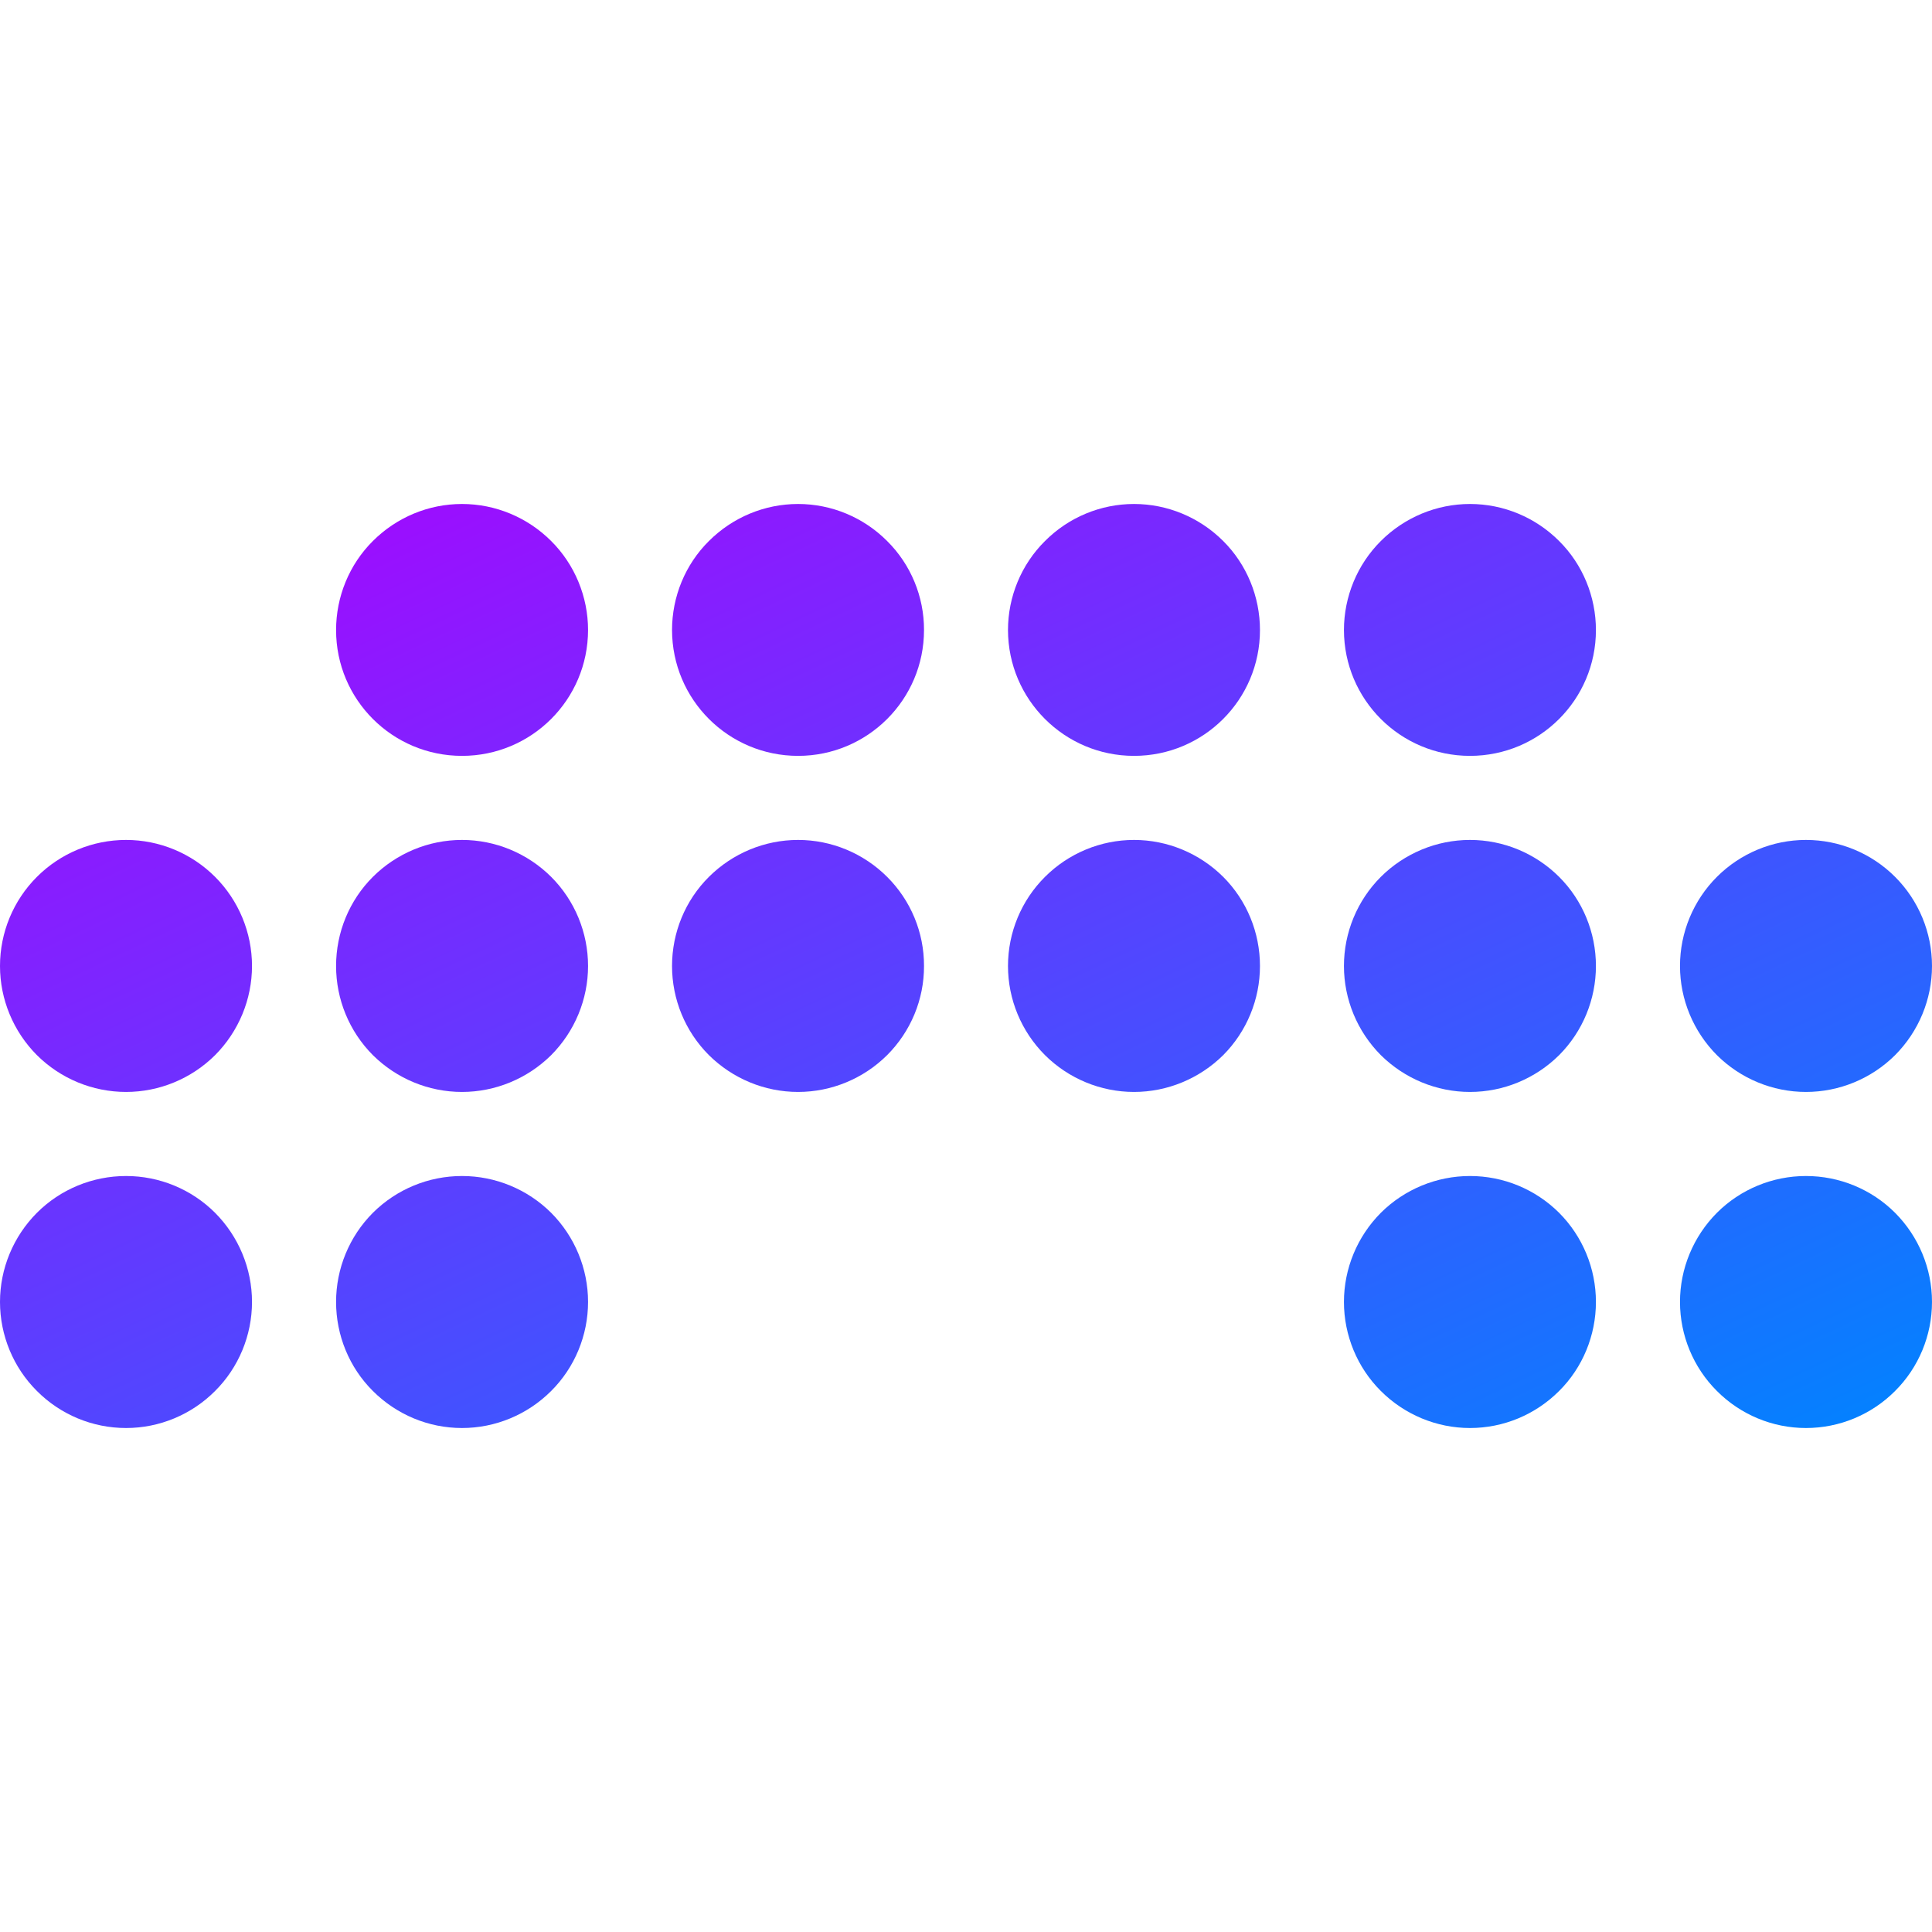 <svg xmlns="http://www.w3.org/2000/svg" xmlns:xlink="http://www.w3.org/1999/xlink" width="64" height="64" viewBox="0 0 64 64" version="1.1"><defs><linearGradient id="linear0" x1="0%" x2="100%" y1="0%" y2="100%"><stop offset="0%" style="stop-color:#ae00ff; stop-opacity:1"/><stop offset="100%" style="stop-color:#0084ff; stop-opacity:1"/></linearGradient></defs><g id="surface1"><path style=" stroke:none;fill-rule:nonzero;fill:url(#linear0);" d="M 15.305 16.695 C 14.195 16.695 13.137 17.137 12.352 17.922 C 11.57 18.699 11.133 19.766 11.133 20.871 C 11.133 23.176 13 25.039 15.305 25.039 C 17.609 25.039 19.477 23.176 19.48 20.871 C 19.48 19.766 19.039 18.699 18.258 17.922 C 17.473 17.137 16.41 16.695 15.305 16.695 Z M 26.438 16.695 C 25.328 16.695 24.27 17.137 23.484 17.922 C 22.699 18.699 22.262 19.766 22.262 20.871 C 22.266 23.176 24.133 25.039 26.438 25.039 C 28.738 25.039 30.609 23.176 30.609 20.871 C 30.613 19.766 30.172 18.699 29.387 17.922 C 28.605 17.137 27.543 16.695 26.438 16.695 Z M 37.566 16.695 C 36.461 16.695 35.398 17.137 34.617 17.922 C 33.832 18.699 33.391 19.766 33.391 20.871 C 33.395 23.176 35.266 25.039 37.566 25.039 C 39.871 25.039 41.738 23.176 41.738 20.871 C 41.738 19.766 41.301 18.699 40.52 17.922 C 39.734 17.137 38.672 16.695 37.566 16.695 Z M 48.695 16.695 C 47.59 16.695 46.527 17.137 45.742 17.922 C 44.961 18.699 44.52 19.766 44.52 20.871 C 44.523 23.176 46.391 25.039 48.695 25.039 C 51 25.039 52.867 23.176 52.867 20.871 C 52.867 19.766 52.43 18.699 51.648 17.922 C 50.863 17.137 49.805 16.695 48.695 16.695 Z M 4.176 27.824 C 3.066 27.824 2.004 28.266 1.223 29.047 C 0.441 29.828 0 30.891 0 32 C 0 33.105 0.441 34.168 1.223 34.953 C 2.004 35.73 3.066 36.172 4.176 36.172 C 5.281 36.172 6.344 35.73 7.125 34.953 C 7.906 34.168 8.348 33.105 8.348 32 C 8.348 30.891 7.906 29.828 7.125 29.047 C 6.344 28.266 5.281 27.824 4.176 27.824 Z M 15.305 27.824 C 14.195 27.824 13.137 28.266 12.352 29.047 C 11.57 29.828 11.133 30.891 11.133 32 C 11.133 33.105 11.57 34.168 12.352 34.953 C 13.137 35.73 14.195 36.172 15.305 36.172 C 16.41 36.172 17.473 35.73 18.258 34.953 C 19.039 34.168 19.48 33.105 19.48 32 C 19.48 30.891 19.039 29.828 18.258 29.047 C 17.473 28.266 16.41 27.824 15.305 27.824 Z M 26.438 27.824 C 25.328 27.824 24.27 28.266 23.484 29.047 C 22.699 29.828 22.262 30.891 22.262 32 C 22.262 33.105 22.699 34.168 23.484 34.953 C 24.27 35.73 25.328 36.172 26.438 36.172 C 27.543 36.172 28.605 35.73 29.387 34.953 C 30.172 34.168 30.613 33.105 30.609 32 C 30.613 30.891 30.172 29.828 29.387 29.047 C 28.605 28.266 27.543 27.824 26.438 27.824 Z M 37.566 27.824 C 36.461 27.824 35.398 28.266 34.617 29.047 C 33.832 29.828 33.391 30.891 33.391 32 C 33.391 33.105 33.832 34.168 34.617 34.953 C 35.398 35.73 36.461 36.172 37.566 36.172 C 38.672 36.172 39.734 35.73 40.52 34.953 C 41.301 34.168 41.738 33.105 41.738 32 C 41.738 30.891 41.301 29.828 40.52 29.047 C 39.734 28.266 38.672 27.824 37.566 27.824 Z M 48.695 27.824 C 47.59 27.824 46.527 28.266 45.742 29.047 C 44.961 29.828 44.52 30.891 44.52 32 C 44.52 33.105 44.961 34.168 45.742 34.953 C 46.527 35.73 47.59 36.172 48.695 36.172 C 49.805 36.172 50.863 35.73 51.648 34.953 C 52.43 34.168 52.867 33.105 52.867 32 C 52.867 30.891 52.43 29.828 51.648 29.047 C 50.863 28.266 49.805 27.824 48.695 27.824 Z M 59.824 27.824 C 58.719 27.824 57.656 28.266 56.875 29.047 C 56.094 29.828 55.652 30.891 55.652 32 C 55.652 33.105 56.094 34.168 56.875 34.953 C 57.656 35.73 58.719 36.172 59.824 36.172 C 60.934 36.172 61.996 35.73 62.777 34.953 C 63.559 34.168 64 33.105 64 32 C 64 30.891 63.559 29.828 62.777 29.047 C 61.996 28.266 60.934 27.824 59.824 27.824 Z M 4.176 38.957 C 3.066 38.957 2.004 39.395 1.223 40.176 C 0.441 40.961 0 42.023 0 43.129 C 0 44.234 0.441 45.301 1.223 46.078 C 2.004 46.863 3.066 47.305 4.176 47.305 C 5.281 47.305 6.344 46.863 7.125 46.078 C 7.906 45.301 8.348 44.234 8.348 43.129 C 8.348 42.023 7.906 40.961 7.125 40.176 C 6.344 39.395 5.281 38.957 4.176 38.957 Z M 15.305 38.957 C 14.195 38.957 13.137 39.395 12.352 40.176 C 11.57 40.961 11.133 42.023 11.133 43.129 C 11.133 44.234 11.57 45.301 12.352 46.078 C 13.137 46.863 14.195 47.305 15.305 47.305 C 16.41 47.305 17.473 46.863 18.258 46.078 C 19.039 45.301 19.48 44.234 19.48 43.129 C 19.48 42.023 19.039 40.961 18.258 40.176 C 17.473 39.395 16.41 38.957 15.305 38.957 Z M 48.695 38.957 C 47.59 38.957 46.527 39.395 45.742 40.176 C 44.961 40.961 44.52 42.023 44.52 43.129 C 44.52 44.234 44.961 45.301 45.742 46.078 C 46.527 46.863 47.59 47.305 48.695 47.305 C 49.805 47.305 50.863 46.863 51.648 46.078 C 52.43 45.301 52.867 44.234 52.867 43.129 C 52.867 42.023 52.43 40.961 51.648 40.176 C 50.863 39.395 49.805 38.957 48.695 38.957 Z M 59.824 38.957 C 58.719 38.957 57.656 39.395 56.875 40.176 C 56.094 40.961 55.652 42.023 55.652 43.129 C 55.652 44.234 56.094 45.301 56.875 46.078 C 57.656 46.863 58.719 47.305 59.824 47.305 C 60.934 47.305 61.996 46.863 62.777 46.078 C 63.559 45.301 64 44.234 64 43.129 C 64 42.023 63.559 40.961 62.777 40.176 C 61.996 39.395 60.934 38.957 59.824 38.957 Z M 59.824 38.957 "/></g></svg>
